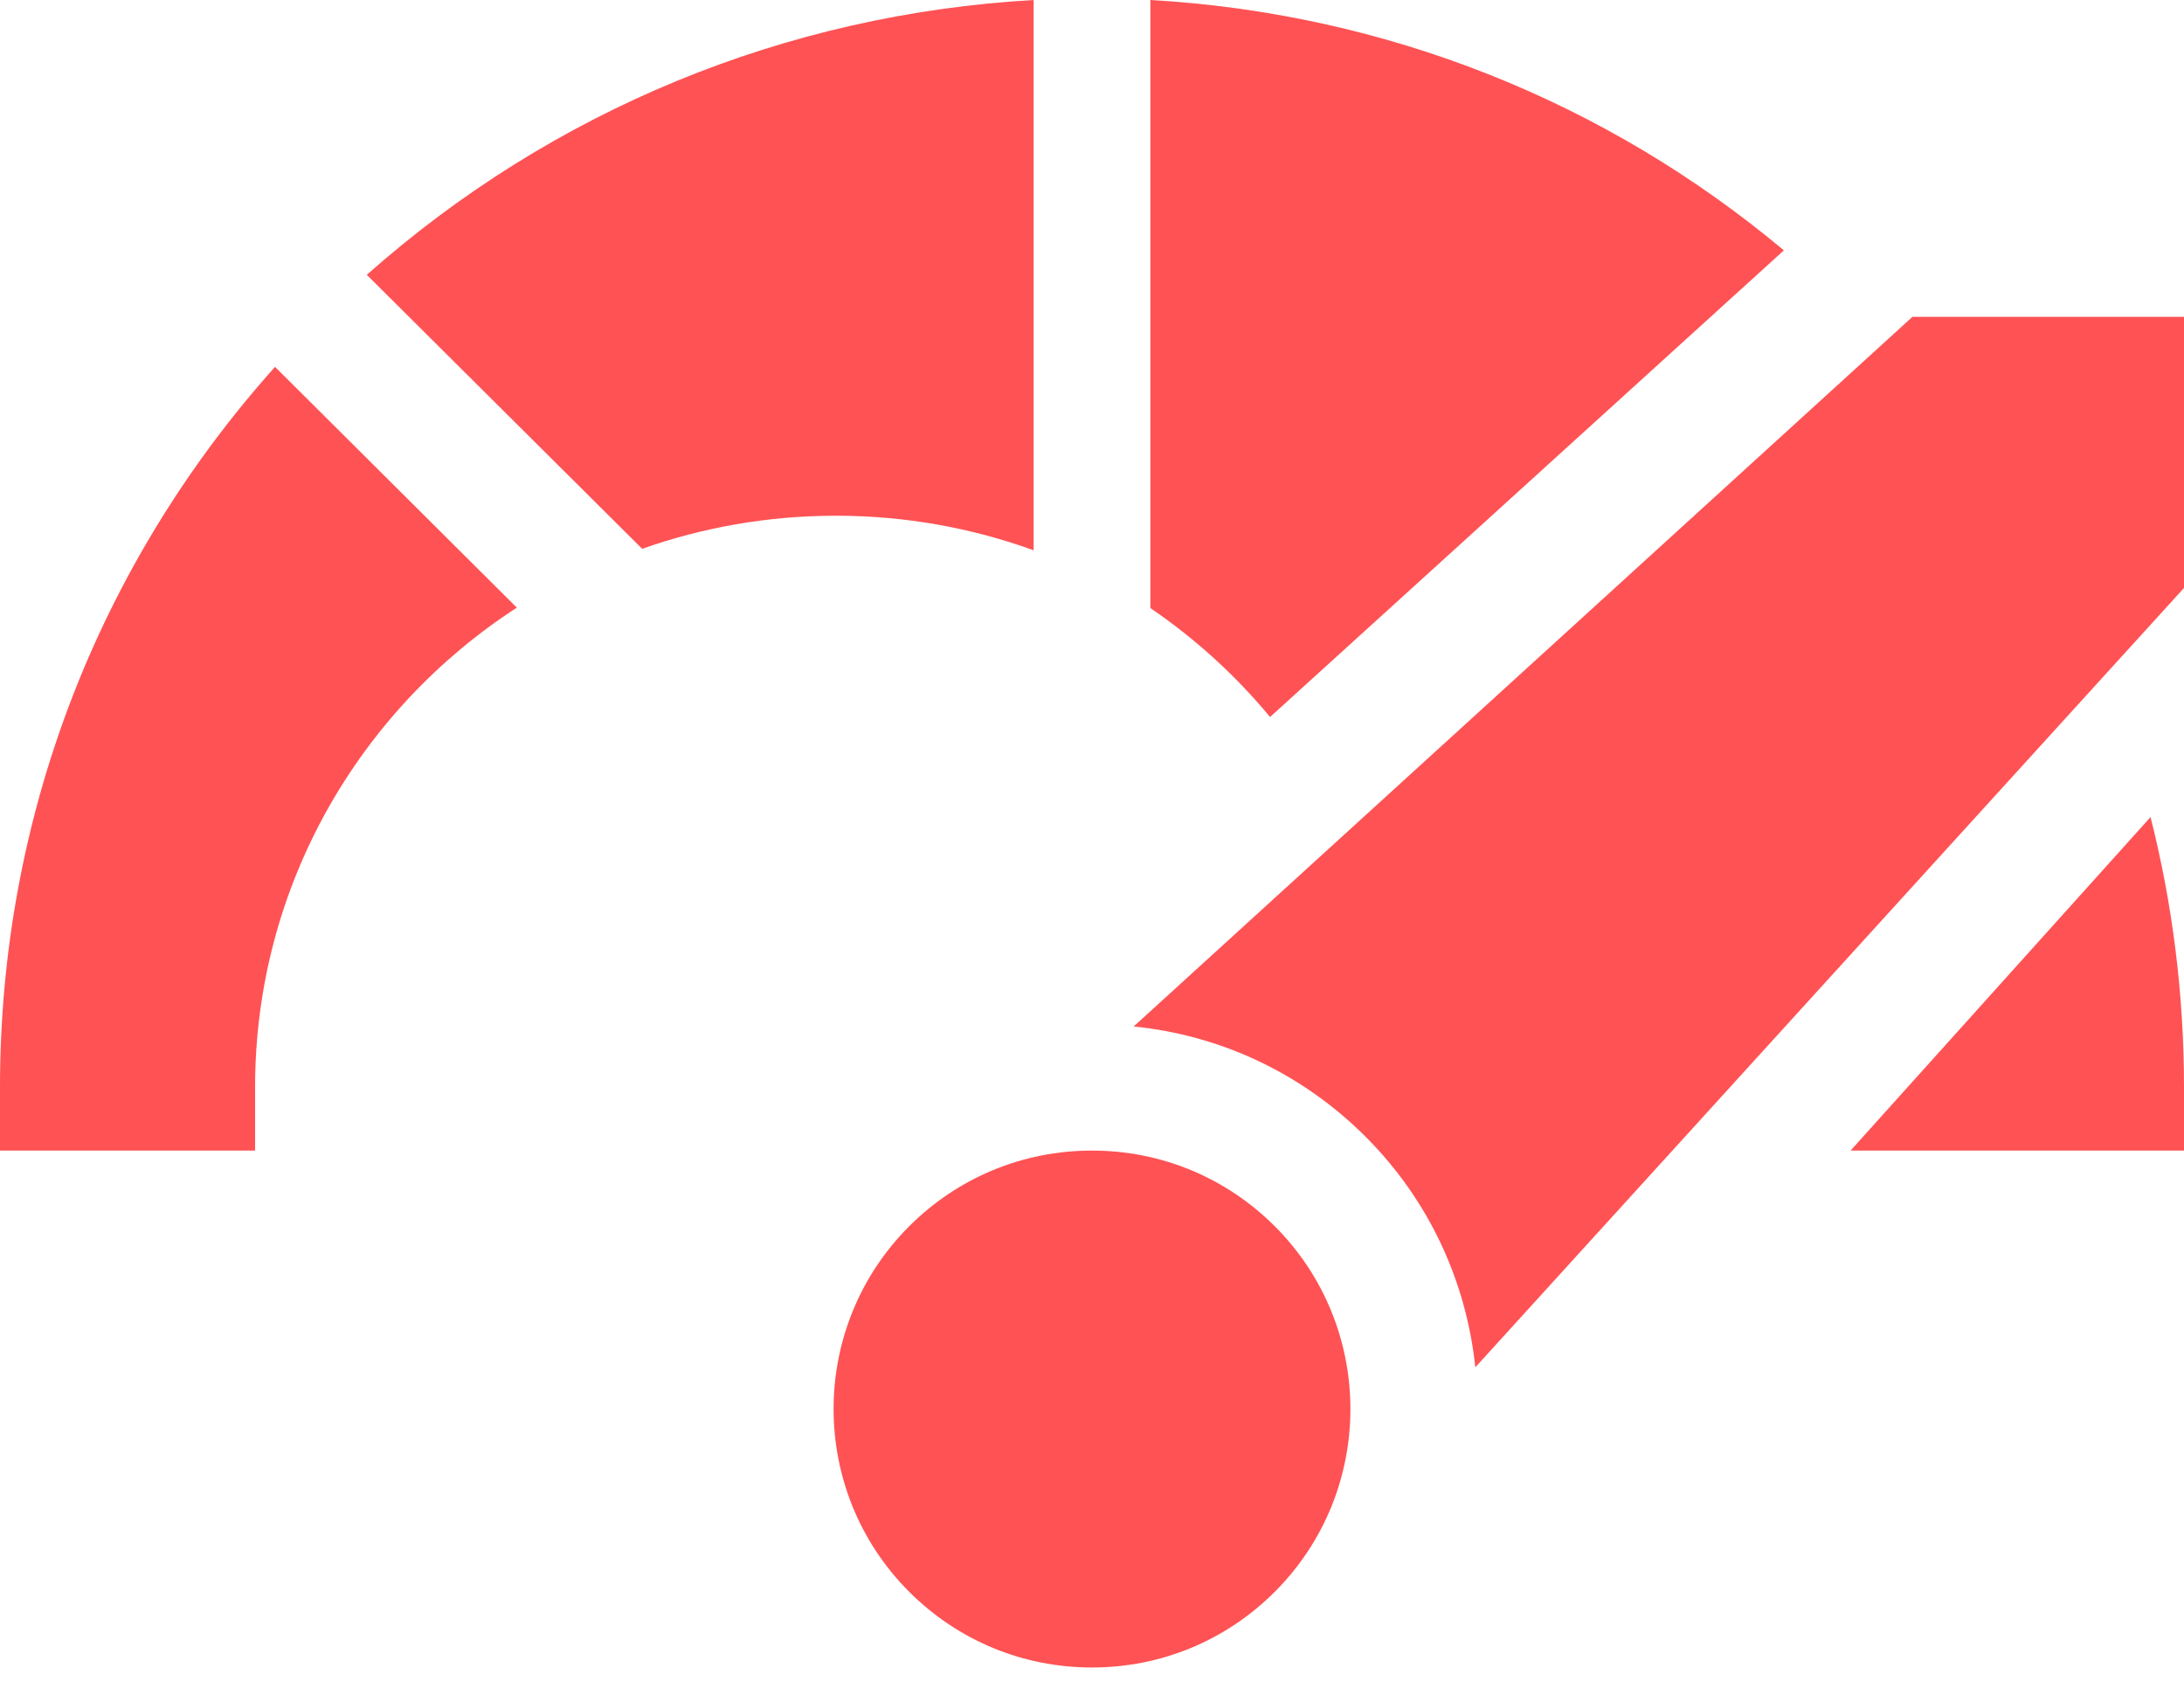 <?xml version="1.0" encoding="UTF-8"?>
<svg width="100px" height="77px" viewBox="0 0 100 77" version="1.1" xmlns="http://www.w3.org/2000/svg" xmlns:xlink="http://www.w3.org/1999/xlink">
    <!-- Generator: Sketch 59.1 (86144) - https://sketch.com -->
    <title>icn_conversion</title>
    <desc>Created with Sketch.</desc>
    <g id="Page-1" stroke="none" stroke-width="1" fill="none" fill-rule="evenodd">
        <g id="Case-Study---Blanc-Des-Vosges" transform="translate(-749, -853)" fill="#FF5254" fill-rule="nonzero">
            <g id="icn_conversion" transform="translate(749, 853)">
                <path d="M47.328,0 C35.957,0.649 25.297,5.041 16.794,12.581 L29.404,25.124 C32.178,24.144 35.164,23.609 38.272,23.609 C41.451,23.609 44.501,24.168 47.328,25.191 L47.328,0 Z" id="Path"></path>
                <path d="M58.153,32.824 L81.679,11.461 C73.483,4.604 63.399,0.613 52.672,0 L52.672,27.837 C54.727,29.235 56.573,30.916 58.153,32.824 L58.153,32.824 Z" id="Path"></path>
                <path d="M0,49.764 L0,52.672 L11.68,52.672 L11.68,49.764 C11.68,40.581 16.456,32.488 23.664,27.817 L12.593,16.794 C4.453,25.887 0,37.484 0,49.764 Z" id="Path"></path>
                <path d="M84.733,52.672 L100,52.672 L100,49.765 C100,45.539 99.477,41.395 98.468,37.405 L84.733,52.672 Z" id="Path"></path>
                <path d="M50,52.672 C46.838,52.672 43.865,53.903 41.629,56.137 C37.014,60.751 37.014,68.257 41.629,72.87 C43.865,75.105 46.838,76.336 50,76.336 C53.161,76.336 56.135,75.105 58.37,72.87 C62.986,68.257 62.986,60.751 58.37,56.137 C56.135,53.903 53.161,52.672 50,52.672 Z" id="Path"></path>
                <path d="M87.566,14.504 L51.908,46.991 C55.916,47.394 59.632,49.147 62.518,52.029 C65.474,54.981 67.15,58.734 67.55,62.595 L100,26.916 L100,14.504 L87.566,14.504 Z" id="Path"></path>
            </g>
        </g>
    </g>
</svg>